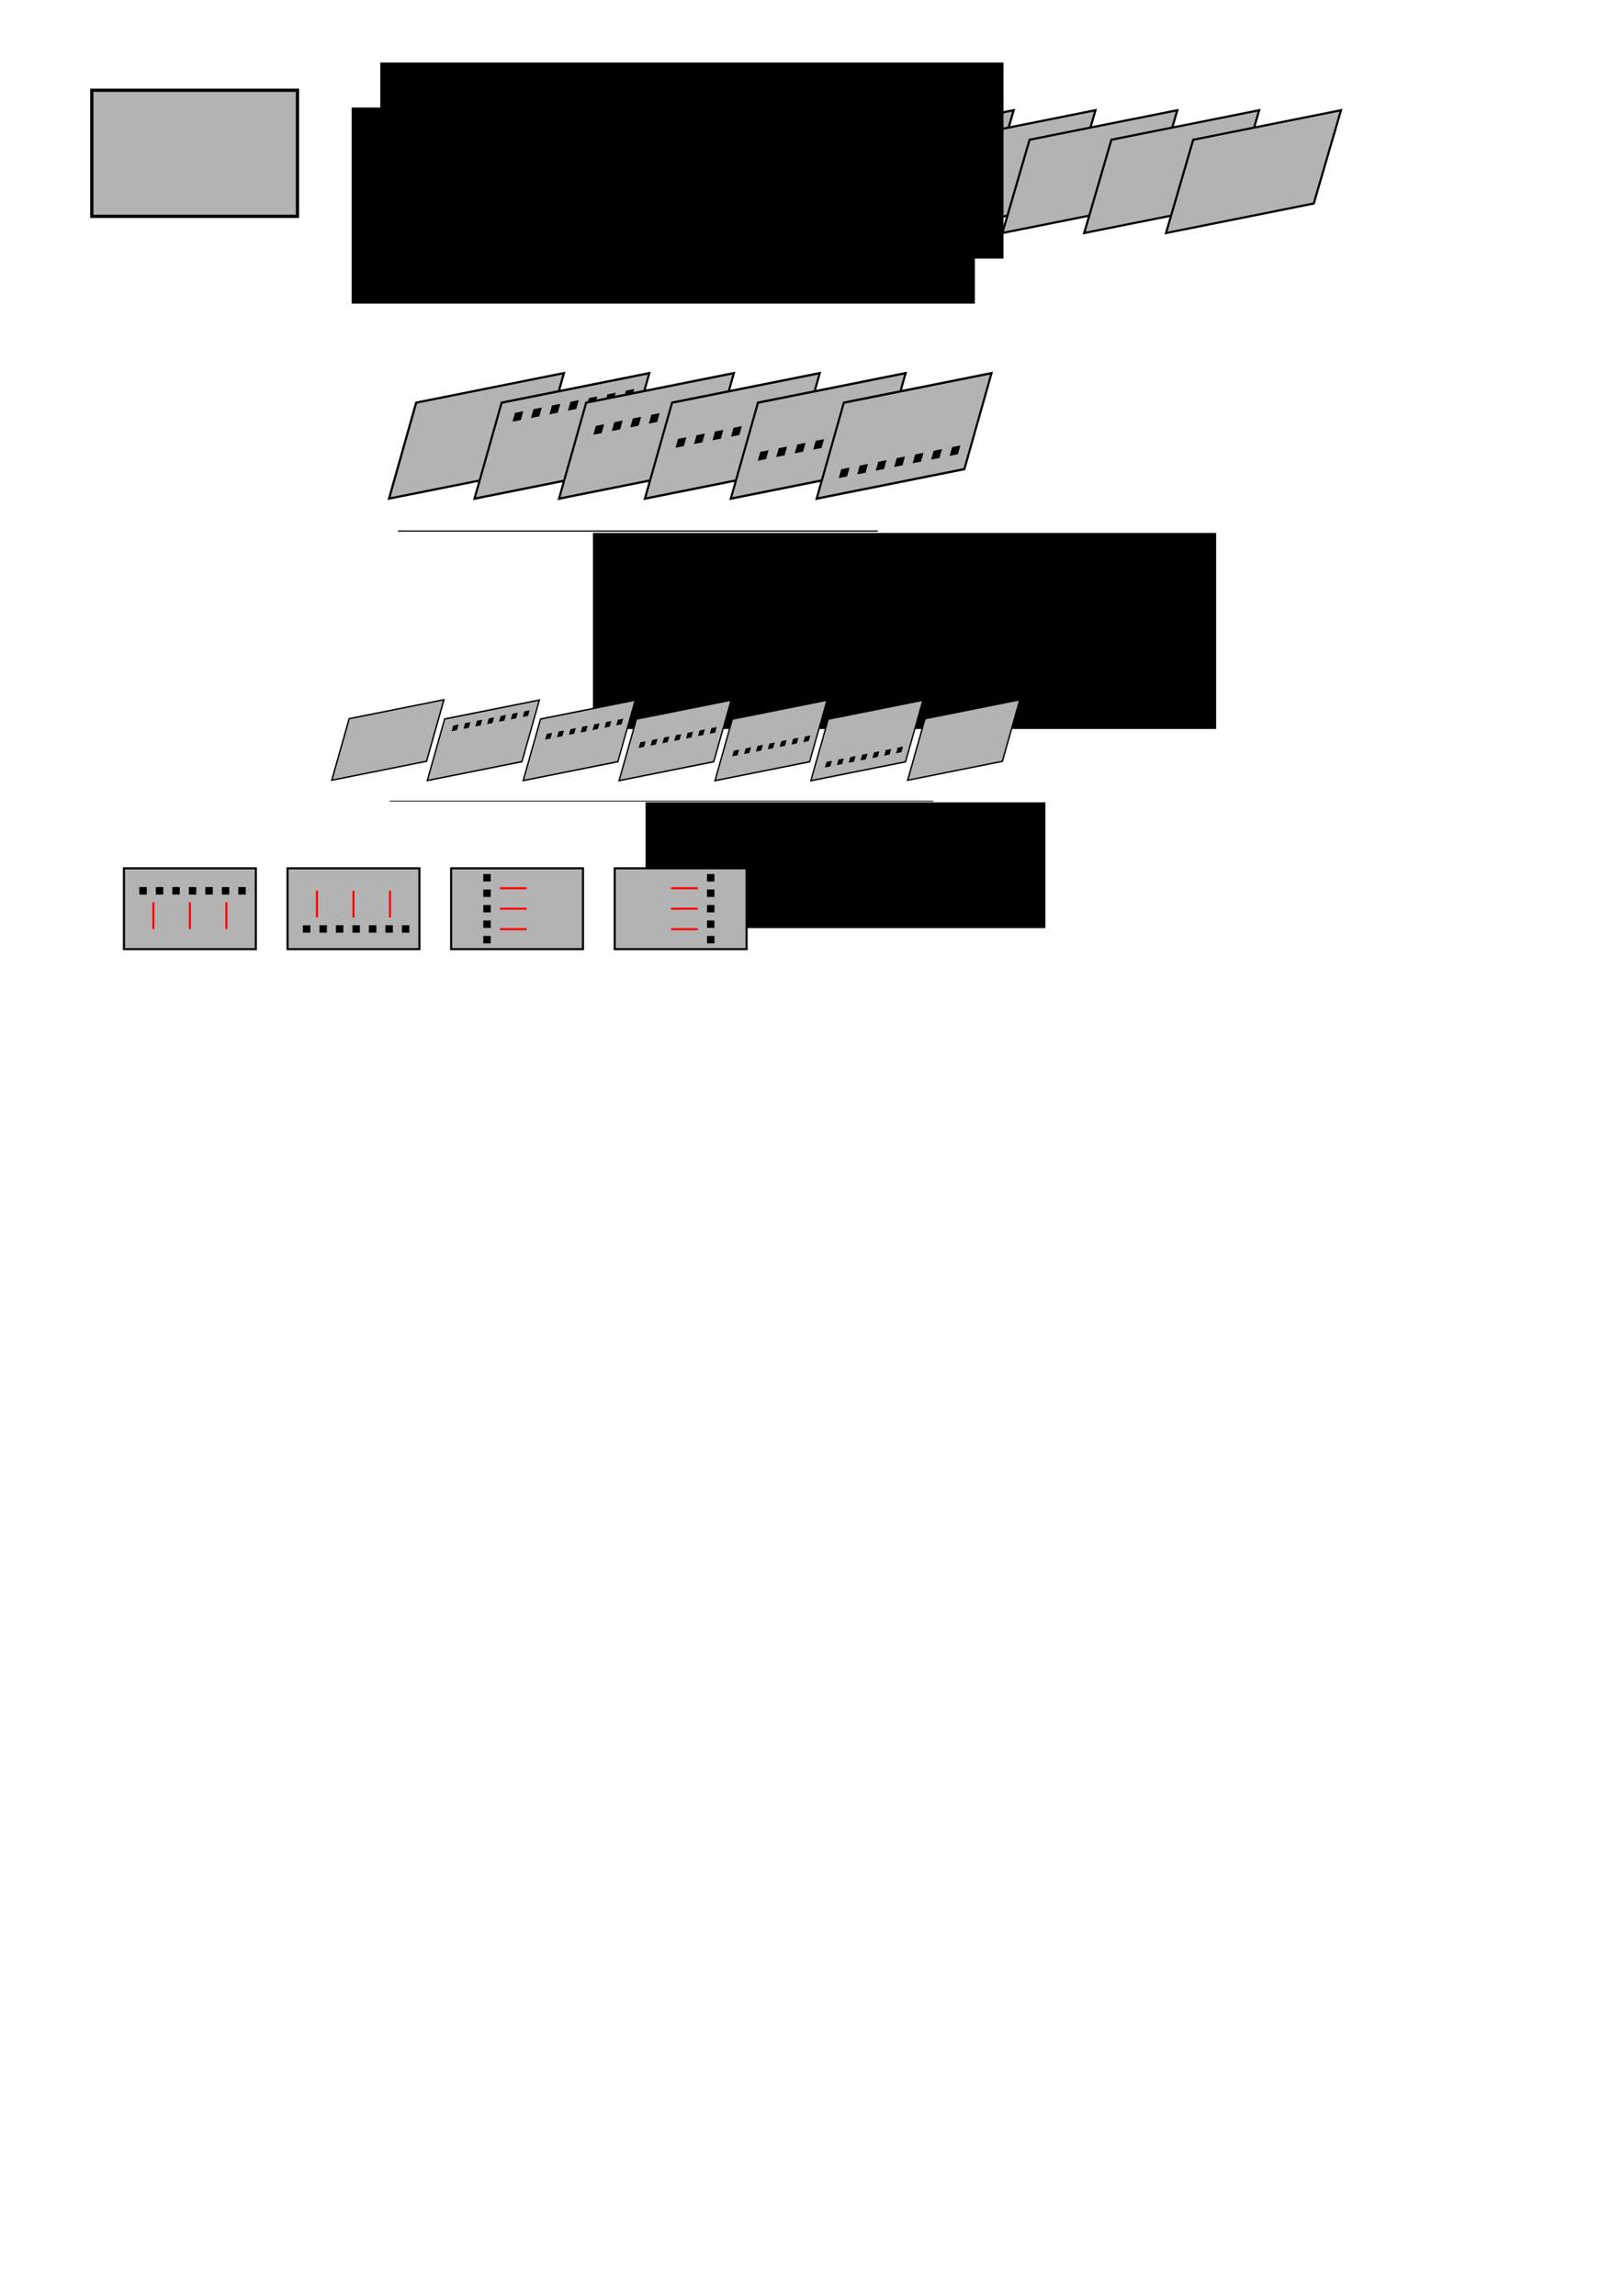 <?xml version="1.0" encoding="UTF-8" standalone="no"?>
<!-- Created with Inkscape (http://www.inkscape.org/) -->

<svg
   xmlns:dc="http://purl.org/dc/elements/1.1/"
   xmlns:cc="http://creativecommons.org/ns#"
   xmlns:rdf="http://www.w3.org/1999/02/22-rdf-syntax-ns#"
   xmlns:svg="http://www.w3.org/2000/svg"
   xmlns="http://www.w3.org/2000/svg"
   xmlns:sodipodi="http://sodipodi.sourceforge.net/DTD/sodipodi-0.dtd"
   xmlns:inkscape="http://www.inkscape.org/namespaces/inkscape"
   width="210mm"
   height="297mm"
   viewBox="0 0 210 297"
   version="1.1"
   id="svg8"
   inkscape:version="0.92.5 (2060ec1f9f, 2020-04-08)"
   sodipodi:docname="stimuli.svg">
  <defs
     id="defs2">
    <marker
       inkscape:stockid="Arrow1Send"
       orient="auto"
       refY="0.0"
       refX="0.0"
       id="marker8944"
       style="overflow:visible;"
       inkscape:isstock="true">
      <path
         id="path8942"
         d="M 0.0,0.0 L 5.0,-5.0 L -12.5,0.0 L 5.0,5.0 L 0.0,0.0 z "
         style="fill-rule:evenodd;stroke:#ff0000;stroke-width:1pt;stroke-opacity:1;fill:#ff0000;fill-opacity:1"
         transform="scale(0.2) rotate(180) translate(6,0)" />
    </marker>
    <marker
       inkscape:stockid="Arrow1Send"
       orient="auto"
       refY="0.0"
       refX="0.0"
       id="marker8760"
       style="overflow:visible;"
       inkscape:isstock="true">
      <path
         id="path8758"
         d="M 0.0,0.0 L 5.0,-5.0 L -12.5,0.0 L 5.0,5.0 L 0.0,0.0 z "
         style="fill-rule:evenodd;stroke:#ff0000;stroke-width:1pt;stroke-opacity:1;fill:#ff0000;fill-opacity:1"
         transform="scale(0.2) rotate(180) translate(6,0)" />
    </marker>
    <marker
       inkscape:isstock="true"
       style="overflow:visible;"
       id="marker8536"
       refX="0.0"
       refY="0.0"
       orient="auto"
       inkscape:stockid="Arrow1Send"
       inkscape:collect="always">
      <path
         transform="scale(0.2) rotate(180) translate(6,0)"
         style="fill-rule:evenodd;stroke:#ff0000;stroke-width:1pt;stroke-opacity:1;fill:#ff0000;fill-opacity:1"
         d="M 0.0,0.0 L 5.0,-5.0 L -12.5,0.0 L 5.0,5.0 L 0.0,0.0 z "
         id="path8534" />
    </marker>
    <marker
       inkscape:isstock="true"
       style="overflow:visible;"
       id="marker8386"
       refX="0.0"
       refY="0.0"
       orient="auto"
       inkscape:stockid="Arrow1Send">
      <path
         transform="scale(0.2) rotate(180) translate(6,0)"
         style="fill-rule:evenodd;stroke:#ff0000;stroke-width:1pt;stroke-opacity:1;fill:#ff0000;fill-opacity:1"
         d="M 0.0,0.0 L 5.0,-5.0 L -12.5,0.0 L 5.0,5.0 L 0.0,0.0 z "
         id="path8384" />
    </marker>
    <marker
       inkscape:isstock="true"
       style="overflow:visible;"
       id="marker8228"
       refX="0.0"
       refY="0.0"
       orient="auto"
       inkscape:stockid="Arrow1Send">
      <path
         transform="scale(0.2) rotate(180) translate(6,0)"
         style="fill-rule:evenodd;stroke:#ff0000;stroke-width:1pt;stroke-opacity:1;fill:#ff0000;fill-opacity:1"
         d="M 0.0,0.0 L 5.0,-5.0 L -12.5,0.0 L 5.0,5.0 L 0.0,0.0 z "
         id="path8226" />
    </marker>
    <marker
       inkscape:stockid="Arrow1Send"
       orient="auto"
       refY="0.0"
       refX="0.0"
       id="marker8080"
       style="overflow:visible;"
       inkscape:isstock="true"
       inkscape:collect="always">
      <path
         id="path8078"
         d="M 0.0,0.0 L 5.0,-5.0 L -12.5,0.0 L 5.0,5.0 L 0.0,0.0 z "
         style="fill-rule:evenodd;stroke:#ff0000;stroke-width:1pt;stroke-opacity:1;fill:#ff0000;fill-opacity:1"
         transform="scale(0.2) rotate(180) translate(6,0)" />
    </marker>
    <marker
       inkscape:stockid="Arrow1Send"
       orient="auto"
       refY="0.0"
       refX="0.0"
       id="marker7971"
       style="overflow:visible;"
       inkscape:isstock="true">
      <path
         id="path7969"
         d="M 0.0,0.0 L 5.0,-5.0 L -12.5,0.0 L 5.0,5.0 L 0.0,0.0 z "
         style="fill-rule:evenodd;stroke:#ff0000;stroke-width:1pt;stroke-opacity:1;fill:#ff0000;fill-opacity:1"
         transform="scale(0.2) rotate(180) translate(6,0)" />
    </marker>
    <marker
       inkscape:isstock="true"
       style="overflow:visible;"
       id="marker7855"
       refX="0.0"
       refY="0.0"
       orient="auto"
       inkscape:stockid="Arrow1Send"
       inkscape:collect="always">
      <path
         transform="scale(0.2) rotate(180) translate(6,0)"
         style="fill-rule:evenodd;stroke:#ff0000;stroke-width:1pt;stroke-opacity:1;fill:#ff0000;fill-opacity:1"
         d="M 0.0,0.0 L 5.0,-5.0 L -12.5,0.0 L 5.0,5.0 L 0.0,0.0 z "
         id="path7853" />
    </marker>
    <marker
       inkscape:isstock="true"
       style="overflow:visible;"
       id="marker7370"
       refX="0.0"
       refY="0.0"
       orient="auto"
       inkscape:stockid="Arrow1Send">
      <path
         transform="scale(0.2) rotate(180) translate(6,0)"
         style="fill-rule:evenodd;stroke:#ff0000;stroke-width:1pt;stroke-opacity:1;fill:#ff0000;fill-opacity:1"
         d="M 0.0,0.0 L 5.0,-5.0 L -12.5,0.0 L 5.0,5.0 L 0.0,0.0 z "
         id="path7368" />
    </marker>
    <marker
       inkscape:isstock="true"
       style="overflow:visible;"
       id="marker7108"
       refX="0.0"
       refY="0.0"
       orient="auto"
       inkscape:stockid="Arrow1Mend">
      <path
         transform="scale(0.4) rotate(180) translate(10,0)"
         style="fill-rule:evenodd;stroke:#333333;stroke-width:1pt;stroke-opacity:1;fill:#333333;fill-opacity:1"
         d="M 0.0,0.0 L 5.0,-5.0 L -12.5,0.0 L 5.0,5.0 L 0.0,0.0 z "
         id="path7106" />
    </marker>
    <marker
       inkscape:stockid="Arrow1Send"
       orient="auto"
       refY="0.0"
       refX="0.0"
       id="marker6600"
       style="overflow:visible;"
       inkscape:isstock="true"
       inkscape:collect="always">
      <path
         id="path6598"
         d="M 0.0,0.0 L 5.0,-5.0 L -12.5,0.0 L 5.0,5.0 L 0.0,0.0 z "
         style="fill-rule:evenodd;stroke:#ff0000;stroke-width:1pt;stroke-opacity:1;fill:#ff0000;fill-opacity:1"
         transform="scale(0.2) rotate(180) translate(6,0)" />
    </marker>
    <marker
       inkscape:stockid="Arrow1Mend"
       orient="auto"
       refY="0.0"
       refX="0.0"
       id="marker6289"
       style="overflow:visible;"
       inkscape:isstock="true"
       inkscape:collect="always">
      <path
         id="path6287"
         d="M 0.0,0.0 L 5.0,-5.0 L -12.5,0.0 L 5.0,5.0 L 0.0,0.0 z "
         style="fill-rule:evenodd;stroke:#333333;stroke-width:1pt;stroke-opacity:1;fill:#333333;fill-opacity:1"
         transform="scale(0.4) rotate(180) translate(10,0)" />
    </marker>
    <marker
       inkscape:stockid="Arrow1Send"
       orient="auto"
       refY="0.0"
       refX="0.0"
       id="marker5895"
       style="overflow:visible;"
       inkscape:isstock="true">
      <path
         id="path5893"
         d="M 0.0,0.0 L 5.0,-5.0 L -12.5,0.0 L 5.0,5.0 L 0.0,0.0 z "
         style="fill-rule:evenodd;stroke:#333333;stroke-width:1pt;stroke-opacity:1;fill:#333333;fill-opacity:1"
         transform="scale(0.2) rotate(180) translate(6,0)" />
    </marker>
    <marker
       inkscape:isstock="true"
       style="overflow:visible;"
       id="marker5325"
       refX="0.0"
       refY="0.0"
       orient="auto"
       inkscape:stockid="Arrow1Send"
       inkscape:collect="always">
      <path
         transform="scale(0.2) rotate(180) translate(6,0)"
         style="fill-rule:evenodd;stroke:#ff0000;stroke-width:1pt;stroke-opacity:1;fill:#ff0000;fill-opacity:1"
         d="M 0.0,0.0 L 5.0,-5.0 L -12.5,0.0 L 5.0,5.0 L 0.0,0.0 z "
         id="path5323" />
    </marker>
    <marker
       inkscape:isstock="true"
       style="overflow:visible;"
       id="marker1320"
       refX="0.0"
       refY="0.0"
       orient="auto"
       inkscape:stockid="Arrow1Send">
      <path
         transform="scale(0.2) rotate(180) translate(6,0)"
         style="fill-rule:evenodd;stroke:#ff0000;stroke-width:1pt;stroke-opacity:1;fill:#ff0000;fill-opacity:1"
         d="M 0.0,0.0 L 5.0,-5.0 L -12.5,0.0 L 5.0,5.0 L 0.0,0.0 z "
         id="path1318" />
    </marker>
    <marker
       inkscape:stockid="Arrow1Send"
       orient="auto"
       refY="0.0"
       refX="0.0"
       id="Arrow1Send"
       style="overflow:visible;"
       inkscape:isstock="true"
       inkscape:collect="always">
      <path
         id="path869"
         d="M 0.0,0.0 L 5.0,-5.0 L -12.5,0.0 L 5.0,5.0 L 0.0,0.0 z "
         style="fill-rule:evenodd;stroke:#ff0000;stroke-width:1pt;stroke-opacity:1;fill:#ff0000;fill-opacity:1"
         transform="scale(0.2) rotate(180) translate(6,0)" />
    </marker>
    <marker
       inkscape:stockid="Arrow1Mend"
       orient="auto"
       refY="0.0"
       refX="0.0"
       id="Arrow1Mend"
       style="overflow:visible;"
       inkscape:isstock="true">
      <path
         id="path863"
         d="M 0.0,0.0 L 5.0,-5.0 L -12.5,0.0 L 5.0,5.0 L 0.0,0.0 z "
         style="fill-rule:evenodd;stroke:#ff0000;stroke-width:1pt;stroke-opacity:1;fill:#ff0000;fill-opacity:1"
         transform="scale(0.4) rotate(180) translate(10,0)" />
    </marker>
  </defs>
  <sodipodi:namedview
     id="base"
     pagecolor="#ffffff"
     bordercolor="#666666"
     borderopacity="1.0"
     inkscape:pageopacity="0.0"
     inkscape:pageshadow="2"
     inkscape:zoom="3.959798"
     inkscape:cx="218.49927"
     inkscape:cy="687.55617"
     inkscape:document-units="mm"
     inkscape:current-layer="layer1"
     showgrid="false"
     inkscape:window-width="1920"
     inkscape:window-height="1009"
     inkscape:window-x="0"
     inkscape:window-y="0"
     inkscape:window-maximized="1" />
  <g
     inkscape:label="Layer 1"
     inkscape:groupmode="layer"
     id="layer1">
    <rect
       style="opacity:1;fill:#b3b3b3;fill-opacity:1;stroke:#000000;stroke-width:0.269;stroke-miterlimit:4;stroke-dasharray:none;stroke-dashoffset:0;stroke-opacity:1"
       id="rect834"
       width="17.062"
       height="10.46"
       x="16.039"
       y="112.327"
       inkscape:export-filename="/home/yann.zerlaut/work/physion/doc/stimuli/line-mv-dots_up-to-down.png"
       inkscape:export-xdpi="200"
       inkscape:export-ydpi="200" />
    <rect
       y="114.759"
       x="18.027"
       height="0.963"
       width="0.963"
       id="rect838"
       style="opacity:1;fill:#000000;fill-opacity:1;stroke:none;stroke-width:0.085;stroke-miterlimit:4;stroke-dasharray:none;stroke-dashoffset:0;stroke-opacity:1"
       inkscape:export-filename="/home/yann.zerlaut/work/physion/doc/stimuli/line-mv-dots_up-to-down.png"
       inkscape:export-xdpi="200"
       inkscape:export-ydpi="200" />
    <rect
       style="opacity:1;fill:#000000;fill-opacity:1;stroke:none;stroke-width:0.085;stroke-miterlimit:4;stroke-dasharray:none;stroke-dashoffset:0;stroke-opacity:1"
       id="rect840"
       width="0.963"
       height="0.963"
       x="20.162"
       y="114.759"
       inkscape:export-filename="/home/yann.zerlaut/work/physion/doc/stimuli/line-mv-dots_up-to-down.png"
       inkscape:export-xdpi="200"
       inkscape:export-ydpi="200" />
    <rect
       y="114.759"
       x="22.297"
       height="0.963"
       width="0.963"
       id="rect842"
       style="opacity:1;fill:#000000;fill-opacity:1;stroke:none;stroke-width:0.085;stroke-miterlimit:4;stroke-dasharray:none;stroke-dashoffset:0;stroke-opacity:1"
       inkscape:export-filename="/home/yann.zerlaut/work/physion/doc/stimuli/line-mv-dots_up-to-down.png"
       inkscape:export-xdpi="200"
       inkscape:export-ydpi="200" />
    <rect
       style="opacity:1;fill:#000000;fill-opacity:1;stroke:none;stroke-width:0.085;stroke-miterlimit:4;stroke-dasharray:none;stroke-dashoffset:0;stroke-opacity:1"
       id="rect844"
       width="0.963"
       height="0.963"
       x="24.432"
       y="114.759"
       inkscape:export-filename="/home/yann.zerlaut/work/physion/doc/stimuli/line-mv-dots_up-to-down.png"
       inkscape:export-xdpi="200"
       inkscape:export-ydpi="200" />
    <rect
       y="114.759"
       x="26.567"
       height="0.963"
       width="0.963"
       id="rect846"
       style="opacity:1;fill:#000000;fill-opacity:1;stroke:none;stroke-width:0.085;stroke-miterlimit:4;stroke-dasharray:none;stroke-dashoffset:0;stroke-opacity:1"
       inkscape:export-filename="/home/yann.zerlaut/work/physion/doc/stimuli/line-mv-dots_up-to-down.png"
       inkscape:export-xdpi="200"
       inkscape:export-ydpi="200" />
    <rect
       style="opacity:1;fill:#000000;fill-opacity:1;stroke:none;stroke-width:0.085;stroke-miterlimit:4;stroke-dasharray:none;stroke-dashoffset:0;stroke-opacity:1"
       id="rect848"
       width="0.963"
       height="0.963"
       x="28.702"
       y="114.759"
       inkscape:export-filename="/home/yann.zerlaut/work/physion/doc/stimuli/line-mv-dots_up-to-down.png"
       inkscape:export-xdpi="200"
       inkscape:export-ydpi="200" />
    <rect
       y="114.759"
       x="30.837"
       height="0.963"
       width="0.963"
       id="rect850"
       style="opacity:1;fill:#000000;fill-opacity:1;stroke:none;stroke-width:0.085;stroke-miterlimit:4;stroke-dasharray:none;stroke-dashoffset:0;stroke-opacity:1"
       inkscape:export-filename="/home/yann.zerlaut/work/physion/doc/stimuli/line-mv-dots_up-to-down.png"
       inkscape:export-xdpi="200"
       inkscape:export-ydpi="200" />
    <path
       style="fill:#ff0000;stroke:#ff0000;stroke-width:0.268;stroke-linecap:butt;stroke-linejoin:miter;stroke-miterlimit:4;stroke-dasharray:none;stroke-opacity:1;marker-end:url(#Arrow1Send)"
       d="m 24.569,116.728 -2.01e-4,3.451"
       id="path852"
       inkscape:connector-curvature="0"
       sodipodi:nodetypes="cc"
       inkscape:export-filename="/home/yann.zerlaut/work/physion/doc/stimuli/line-mv-dots_up-to-down.png"
       inkscape:export-xdpi="200"
       inkscape:export-ydpi="200" />
    <path
       sodipodi:nodetypes="cc"
       inkscape:connector-curvature="0"
       id="path5321"
       d="m 19.845,116.728 -2e-4,3.451"
       style="fill:#ff0000;stroke:#ff0000;stroke-width:0.268;stroke-linecap:butt;stroke-linejoin:miter;stroke-miterlimit:4;stroke-dasharray:none;stroke-opacity:1;marker-end:url(#marker5325)"
       inkscape:export-filename="/home/yann.zerlaut/work/physion/doc/stimuli/line-mv-dots_up-to-down.png"
       inkscape:export-xdpi="200"
       inkscape:export-ydpi="200" />
    <flowRoot
       xml:space="preserve"
       id="flowRoot5729"
       style="font-style:normal;font-weight:normal;font-size:13.333px;line-height:1.25;font-family:sans-serif;letter-spacing:0px;word-spacing:0px;fill:#000000;fill-opacity:1;stroke:none"
       transform="matrix(0.265,0,0,0.265,-21.696,5.292)"><flowRegion
         id="flowRegion5731"><rect
           id="rect5733"
           width="304.286"
           height="95.714"
           x="253.571"
           y="32.52" /></flowRegion><flowPara
         id="flowPara5769">1) Object Transform (Ctrl+Shift+M)</flowPara><flowPara
         id="flowPara5771">   - Skew:</flowPara><flowPara
         id="flowPara5779">           horizontal: 30%</flowPara><flowPara
         id="flowPara5775">           vertical: 20%</flowPara><flowPara
         id="flowPara5773">2) Duplicate</flowPara><flowPara
         id="flowPara5781" /></flowRoot>    <rect
       y="44.755"
       x="126.985"
       height="12.569"
       width="19.489"
       id="rect5737"
       style="opacity:1;fill:#b3b3b3;fill-opacity:1;stroke:#000000;stroke-width:0.315;stroke-miterlimit:4;stroke-dasharray:none;stroke-dashoffset:0;stroke-opacity:1"
       transform="matrix(0.981,-0.196,-0.28,0.96,0,0)" />
    <rect
       transform="matrix(0.981,-0.196,-0.28,0.96,0,0)"
       style="opacity:1;fill:#b3b3b3;fill-opacity:1;stroke:#000000;stroke-width:0.315;stroke-miterlimit:4;stroke-dasharray:none;stroke-dashoffset:0;stroke-opacity:1"
       id="rect5785"
       width="19.489"
       height="12.569"
       x="138.446"
       y="47.096" />
    <rect
       y="49.437"
       x="149.906"
       height="12.569"
       width="19.489"
       id="rect5787"
       style="opacity:1;fill:#b3b3b3;fill-opacity:1;stroke:#000000;stroke-width:0.315;stroke-miterlimit:4;stroke-dasharray:none;stroke-dashoffset:0;stroke-opacity:1"
       transform="matrix(0.981,-0.196,-0.28,0.96,0,0)" />
    <rect
       transform="matrix(0.981,-0.196,-0.28,0.96,0,0)"
       style="opacity:1;fill:#b3b3b3;fill-opacity:1;stroke:#000000;stroke-width:0.315;stroke-miterlimit:4;stroke-dasharray:none;stroke-dashoffset:0;stroke-opacity:1"
       id="rect5789"
       width="19.489"
       height="12.569"
       x="161.367"
       y="51.778" />
    <rect
       y="54.119"
       x="172.827"
       height="12.569"
       width="19.489"
       id="rect5791"
       style="opacity:1;fill:#b3b3b3;fill-opacity:1;stroke:#000000;stroke-width:0.315;stroke-miterlimit:4;stroke-dasharray:none;stroke-dashoffset:0;stroke-opacity:1"
       transform="matrix(0.981,-0.196,-0.28,0.96,0,0)" />
    <rect
       transform="matrix(0.981,-0.196,-0.272,0.962,0,0)"
       y="69.238"
       x="74.089"
       height="12.907"
       width="19.489"
       id="rect5793"
       style="opacity:1;fill:#b3b3b3;fill-opacity:1;stroke:#000000;stroke-width:0.319;stroke-miterlimit:4;stroke-dasharray:none;stroke-dashoffset:0;stroke-opacity:1" />
    <g
       id="g5811"
       transform="matrix(1,-0.2,-0.3,1.06,48.667,4.808)">
      <rect
         style="opacity:1;fill:#b3b3b3;fill-opacity:1;stroke:#000000;stroke-width:0.301;stroke-miterlimit:4;stroke-dasharray:none;stroke-dashoffset:0;stroke-opacity:1"
         id="rect5795"
         width="19.11"
         height="11.716"
         x="31.4"
         y="50.532" />
      <rect
         y="52.198"
         x="33.628"
         height="1.078"
         width="1.078"
         id="rect5797"
         style="opacity:1;fill:#000000;fill-opacity:1;stroke:none;stroke-width:0.095;stroke-miterlimit:4;stroke-dasharray:none;stroke-dashoffset:0;stroke-opacity:1" />
      <rect
         style="opacity:1;fill:#000000;fill-opacity:1;stroke:none;stroke-width:0.095;stroke-miterlimit:4;stroke-dasharray:none;stroke-dashoffset:0;stroke-opacity:1"
         id="rect5799"
         width="1.078"
         height="1.078"
         x="36.019"
         y="52.198" />
      <rect
         y="52.198"
         x="38.411"
         height="1.078"
         width="1.078"
         id="rect5801"
         style="opacity:1;fill:#000000;fill-opacity:1;stroke:none;stroke-width:0.095;stroke-miterlimit:4;stroke-dasharray:none;stroke-dashoffset:0;stroke-opacity:1" />
      <rect
         style="opacity:1;fill:#000000;fill-opacity:1;stroke:none;stroke-width:0.095;stroke-miterlimit:4;stroke-dasharray:none;stroke-dashoffset:0;stroke-opacity:1"
         id="rect5803"
         width="1.078"
         height="1.078"
         x="40.802"
         y="52.198" />
      <rect
         y="52.198"
         x="43.193"
         height="1.078"
         width="1.078"
         id="rect5805"
         style="opacity:1;fill:#000000;fill-opacity:1;stroke:none;stroke-width:0.095;stroke-miterlimit:4;stroke-dasharray:none;stroke-dashoffset:0;stroke-opacity:1" />
      <rect
         style="opacity:1;fill:#000000;fill-opacity:1;stroke:none;stroke-width:0.095;stroke-miterlimit:4;stroke-dasharray:none;stroke-dashoffset:0;stroke-opacity:1"
         id="rect5807"
         width="1.078"
         height="1.078"
         x="45.584"
         y="52.198" />
      <rect
         y="52.198"
         x="47.976"
         height="1.078"
         width="1.078"
         id="rect5809"
         style="opacity:1;fill:#000000;fill-opacity:1;stroke:none;stroke-width:0.095;stroke-miterlimit:4;stroke-dasharray:none;stroke-dashoffset:0;stroke-opacity:1" />
    </g>
    <g
       id="g5829"
       transform="matrix(1,-0.2,-0.3,1.06,38.084,9.112)">
      <rect
         y="50.532"
         x="52.922"
         height="11.716"
         width="19.11"
         id="rect5813"
         style="opacity:1;fill:#b3b3b3;fill-opacity:1;stroke:#000000;stroke-width:0.301;stroke-miterlimit:4;stroke-dasharray:none;stroke-dashoffset:0;stroke-opacity:1" />
      <rect
         style="opacity:1;fill:#000000;fill-opacity:1;stroke:none;stroke-width:0.095;stroke-miterlimit:4;stroke-dasharray:none;stroke-dashoffset:0;stroke-opacity:1"
         id="rect5815"
         width="1.078"
         height="1.078"
         x="55.15"
         y="53.785" />
      <rect
         y="53.785"
         x="57.541"
         height="1.078"
         width="1.078"
         id="rect5817"
         style="opacity:1;fill:#000000;fill-opacity:1;stroke:none;stroke-width:0.095;stroke-miterlimit:4;stroke-dasharray:none;stroke-dashoffset:0;stroke-opacity:1" />
      <rect
         style="opacity:1;fill:#000000;fill-opacity:1;stroke:none;stroke-width:0.095;stroke-miterlimit:4;stroke-dasharray:none;stroke-dashoffset:0;stroke-opacity:1"
         id="rect5819"
         width="1.078"
         height="1.078"
         x="59.932"
         y="53.785" />
      <rect
         y="53.785"
         x="62.323"
         height="1.078"
         width="1.078"
         id="rect5821"
         style="opacity:1;fill:#000000;fill-opacity:1;stroke:none;stroke-width:0.095;stroke-miterlimit:4;stroke-dasharray:none;stroke-dashoffset:0;stroke-opacity:1" />
      <rect
         style="opacity:1;fill:#000000;fill-opacity:1;stroke:none;stroke-width:0.095;stroke-miterlimit:4;stroke-dasharray:none;stroke-dashoffset:0;stroke-opacity:1"
         id="rect5823"
         width="1.078"
         height="1.078"
         x="64.715"
         y="53.785" />
      <rect
         y="53.785"
         x="67.106"
         height="1.078"
         width="1.078"
         id="rect5825"
         style="opacity:1;fill:#000000;fill-opacity:1;stroke:none;stroke-width:0.095;stroke-miterlimit:4;stroke-dasharray:none;stroke-dashoffset:0;stroke-opacity:1" />
      <rect
         style="opacity:1;fill:#000000;fill-opacity:1;stroke:none;stroke-width:0.095;stroke-miterlimit:4;stroke-dasharray:none;stroke-dashoffset:0;stroke-opacity:1"
         id="rect5827"
         width="1.078"
         height="1.078"
         x="69.497"
         y="53.785" />
    </g>
    <g
       id="g5847"
       transform="matrix(1,-0.2,-0.3,1.06,27.5,13.451)">
      <rect
         style="opacity:1;fill:#b3b3b3;fill-opacity:1;stroke:#000000;stroke-width:0.301;stroke-miterlimit:4;stroke-dasharray:none;stroke-dashoffset:0;stroke-opacity:1"
         id="rect5831"
         width="19.11"
         height="11.716"
         x="74.618"
         y="50.532" />
      <rect
         y="55.373"
         x="76.845"
         height="1.078"
         width="1.078"
         id="rect5833"
         style="opacity:1;fill:#000000;fill-opacity:1;stroke:none;stroke-width:0.095;stroke-miterlimit:4;stroke-dasharray:none;stroke-dashoffset:0;stroke-opacity:1" />
      <rect
         style="opacity:1;fill:#000000;fill-opacity:1;stroke:none;stroke-width:0.095;stroke-miterlimit:4;stroke-dasharray:none;stroke-dashoffset:0;stroke-opacity:1"
         id="rect5835"
         width="1.078"
         height="1.078"
         x="79.237"
         y="55.373" />
      <rect
         y="55.373"
         x="81.628"
         height="1.078"
         width="1.078"
         id="rect5837"
         style="opacity:1;fill:#000000;fill-opacity:1;stroke:none;stroke-width:0.095;stroke-miterlimit:4;stroke-dasharray:none;stroke-dashoffset:0;stroke-opacity:1" />
      <rect
         style="opacity:1;fill:#000000;fill-opacity:1;stroke:none;stroke-width:0.095;stroke-miterlimit:4;stroke-dasharray:none;stroke-dashoffset:0;stroke-opacity:1"
         id="rect5839"
         width="1.078"
         height="1.078"
         x="84.019"
         y="55.373" />
      <rect
         y="55.373"
         x="86.411"
         height="1.078"
         width="1.078"
         id="rect5841"
         style="opacity:1;fill:#000000;fill-opacity:1;stroke:none;stroke-width:0.095;stroke-miterlimit:4;stroke-dasharray:none;stroke-dashoffset:0;stroke-opacity:1" />
      <rect
         style="opacity:1;fill:#000000;fill-opacity:1;stroke:none;stroke-width:0.095;stroke-miterlimit:4;stroke-dasharray:none;stroke-dashoffset:0;stroke-opacity:1"
         id="rect5843"
         width="1.078"
         height="1.078"
         x="88.802"
         y="55.373" />
      <rect
         y="55.373"
         x="91.193"
         height="1.078"
         width="1.078"
         id="rect5845"
         style="opacity:1;fill:#000000;fill-opacity:1;stroke:none;stroke-width:0.095;stroke-miterlimit:4;stroke-dasharray:none;stroke-dashoffset:0;stroke-opacity:1" />
    </g>
    <g
       id="g5865"
       transform="matrix(1,-0.2,-0.3,1.06,16.917,17.79)">
      <rect
         y="50.532"
         x="96.314"
         height="11.716"
         width="19.11"
         id="rect5849"
         style="opacity:1;fill:#b3b3b3;fill-opacity:1;stroke:#000000;stroke-width:0.301;stroke-miterlimit:4;stroke-dasharray:none;stroke-dashoffset:0;stroke-opacity:1" />
      <rect
         style="opacity:1;fill:#000000;fill-opacity:1;stroke:none;stroke-width:0.095;stroke-miterlimit:4;stroke-dasharray:none;stroke-dashoffset:0;stroke-opacity:1"
         id="rect5851"
         width="1.078"
         height="1.078"
         x="98.541"
         y="56.96" />
      <rect
         y="56.96"
         x="100.933"
         height="1.078"
         width="1.078"
         id="rect5853"
         style="opacity:1;fill:#000000;fill-opacity:1;stroke:none;stroke-width:0.095;stroke-miterlimit:4;stroke-dasharray:none;stroke-dashoffset:0;stroke-opacity:1" />
      <rect
         style="opacity:1;fill:#000000;fill-opacity:1;stroke:none;stroke-width:0.095;stroke-miterlimit:4;stroke-dasharray:none;stroke-dashoffset:0;stroke-opacity:1"
         id="rect5855"
         width="1.078"
         height="1.078"
         x="103.324"
         y="56.96" />
      <rect
         y="56.96"
         x="105.715"
         height="1.078"
         width="1.078"
         id="rect5857"
         style="opacity:1;fill:#000000;fill-opacity:1;stroke:none;stroke-width:0.095;stroke-miterlimit:4;stroke-dasharray:none;stroke-dashoffset:0;stroke-opacity:1" />
      <rect
         style="opacity:1;fill:#000000;fill-opacity:1;stroke:none;stroke-width:0.095;stroke-miterlimit:4;stroke-dasharray:none;stroke-dashoffset:0;stroke-opacity:1"
         id="rect5859"
         width="1.078"
         height="1.078"
         x="108.106"
         y="56.96" />
      <rect
         y="56.96"
         x="110.498"
         height="1.078"
         width="1.078"
         id="rect5861"
         style="opacity:1;fill:#000000;fill-opacity:1;stroke:none;stroke-width:0.095;stroke-miterlimit:4;stroke-dasharray:none;stroke-dashoffset:0;stroke-opacity:1" />
      <rect
         style="opacity:1;fill:#000000;fill-opacity:1;stroke:none;stroke-width:0.095;stroke-miterlimit:4;stroke-dasharray:none;stroke-dashoffset:0;stroke-opacity:1"
         id="rect5863"
         width="1.078"
         height="1.078"
         x="112.889"
         y="56.96" />
    </g>
    <g
       id="g5883"
       transform="matrix(1,-0.2,-0.3,1.06,6.334,22.13)">
      <rect
         style="opacity:1;fill:#b3b3b3;fill-opacity:1;stroke:#000000;stroke-width:0.301;stroke-miterlimit:4;stroke-dasharray:none;stroke-dashoffset:0;stroke-opacity:1"
         id="rect5867"
         width="19.11"
         height="11.716"
         x="118.009"
         y="50.532" />
      <rect
         y="59.077"
         x="120.237"
         height="1.078"
         width="1.078"
         id="rect5869"
         style="opacity:1;fill:#000000;fill-opacity:1;stroke:none;stroke-width:0.095;stroke-miterlimit:4;stroke-dasharray:none;stroke-dashoffset:0;stroke-opacity:1" />
      <rect
         style="opacity:1;fill:#000000;fill-opacity:1;stroke:none;stroke-width:0.095;stroke-miterlimit:4;stroke-dasharray:none;stroke-dashoffset:0;stroke-opacity:1"
         id="rect5871"
         width="1.078"
         height="1.078"
         x="122.628"
         y="59.077" />
      <rect
         y="59.077"
         x="125.02"
         height="1.078"
         width="1.078"
         id="rect5873"
         style="opacity:1;fill:#000000;fill-opacity:1;stroke:none;stroke-width:0.095;stroke-miterlimit:4;stroke-dasharray:none;stroke-dashoffset:0;stroke-opacity:1" />
      <rect
         style="opacity:1;fill:#000000;fill-opacity:1;stroke:none;stroke-width:0.095;stroke-miterlimit:4;stroke-dasharray:none;stroke-dashoffset:0;stroke-opacity:1"
         id="rect5875"
         width="1.078"
         height="1.078"
         x="127.411"
         y="59.077" />
      <rect
         y="59.077"
         x="129.802"
         height="1.078"
         width="1.078"
         id="rect5877"
         style="opacity:1;fill:#000000;fill-opacity:1;stroke:none;stroke-width:0.095;stroke-miterlimit:4;stroke-dasharray:none;stroke-dashoffset:0;stroke-opacity:1" />
      <rect
         style="opacity:1;fill:#000000;fill-opacity:1;stroke:none;stroke-width:0.095;stroke-miterlimit:4;stroke-dasharray:none;stroke-dashoffset:0;stroke-opacity:1"
         id="rect5879"
         width="1.078"
         height="1.078"
         x="132.193"
         y="59.077" />
      <rect
         y="59.077"
         x="134.585"
         height="1.078"
         width="1.078"
         id="rect5881"
         style="opacity:1;fill:#000000;fill-opacity:1;stroke:none;stroke-width:0.095;stroke-miterlimit:4;stroke-dasharray:none;stroke-dashoffset:0;stroke-opacity:1" />
    </g>
    <path
       style="fill:#333333;stroke:#333333;stroke-width:0.201;stroke-linecap:butt;stroke-linejoin:miter;stroke-miterlimit:4;stroke-dasharray:none;stroke-opacity:1;marker-end:url(#marker6289)"
       d="m 51.496,68.701 62.073,2.25e-4"
       id="path5891"
       inkscape:connector-curvature="0"
       sodipodi:nodetypes="cc" />
    <flowRoot
       transform="matrix(0.265,0,0,0.265,9.525,60.325)"
       style="font-style:normal;font-weight:normal;font-size:12px;line-height:1.25;font-family:sans-serif;letter-spacing:0px;word-spacing:0px;fill:#000000;fill-opacity:1;stroke:none"
       id="flowRoot6405"
       xml:space="preserve"><flowRegion
         id="flowRegion6389"><rect
           y="32.52"
           x="253.571"
           height="95.714"
           width="304.286"
           id="rect6387" /></flowRegion><flowPara
         id="flowPara6403">time</flowPara></flowRoot>    <rect
       style="opacity:1;fill:#b3b3b3;fill-opacity:1;stroke:#000000;stroke-width:0.205;stroke-miterlimit:4;stroke-dasharray:none;stroke-dashoffset:0;stroke-opacity:1"
       id="rect6464"
       width="12.496"
       height="8.276"
       x="77.213"
       y="112.375"
       transform="matrix(0.981,-0.196,-0.272,0.962,0,0)" />
    <g
       transform="matrix(0.641,-0.128,-0.192,0.68,47.11,62.668)"
       id="g6482">
      <rect
         y="50.532"
         x="31.4"
         height="11.716"
         width="19.11"
         id="rect6466"
         style="opacity:1;fill:#b3b3b3;fill-opacity:1;stroke:#000000;stroke-width:0.301;stroke-miterlimit:4;stroke-dasharray:none;stroke-dashoffset:0;stroke-opacity:1" />
      <rect
         style="opacity:1;fill:#000000;fill-opacity:1;stroke:none;stroke-width:0.095;stroke-miterlimit:4;stroke-dasharray:none;stroke-dashoffset:0;stroke-opacity:1"
         id="rect6468"
         width="1.078"
         height="1.078"
         x="33.628"
         y="52.198" />
      <rect
         y="52.198"
         x="36.019"
         height="1.078"
         width="1.078"
         id="rect6470"
         style="opacity:1;fill:#000000;fill-opacity:1;stroke:none;stroke-width:0.095;stroke-miterlimit:4;stroke-dasharray:none;stroke-dashoffset:0;stroke-opacity:1" />
      <rect
         style="opacity:1;fill:#000000;fill-opacity:1;stroke:none;stroke-width:0.095;stroke-miterlimit:4;stroke-dasharray:none;stroke-dashoffset:0;stroke-opacity:1"
         id="rect6472"
         width="1.078"
         height="1.078"
         x="38.411"
         y="52.198" />
      <rect
         y="52.198"
         x="40.802"
         height="1.078"
         width="1.078"
         id="rect6474"
         style="opacity:1;fill:#000000;fill-opacity:1;stroke:none;stroke-width:0.095;stroke-miterlimit:4;stroke-dasharray:none;stroke-dashoffset:0;stroke-opacity:1" />
      <rect
         style="opacity:1;fill:#000000;fill-opacity:1;stroke:none;stroke-width:0.095;stroke-miterlimit:4;stroke-dasharray:none;stroke-dashoffset:0;stroke-opacity:1"
         id="rect6476"
         width="1.078"
         height="1.078"
         x="43.193"
         y="52.198" />
      <rect
         y="52.198"
         x="45.584"
         height="1.078"
         width="1.078"
         id="rect6478"
         style="opacity:1;fill:#000000;fill-opacity:1;stroke:none;stroke-width:0.095;stroke-miterlimit:4;stroke-dasharray:none;stroke-dashoffset:0;stroke-opacity:1" />
      <rect
         style="opacity:1;fill:#000000;fill-opacity:1;stroke:none;stroke-width:0.095;stroke-miterlimit:4;stroke-dasharray:none;stroke-dashoffset:0;stroke-opacity:1"
         id="rect6480"
         width="1.078"
         height="1.078"
         x="47.976"
         y="52.198" />
    </g>
    <g
       transform="matrix(0.641,-0.128,-0.192,0.68,45.722,65.428)"
       id="g6500">
      <rect
         style="opacity:1;fill:#b3b3b3;fill-opacity:1;stroke:#000000;stroke-width:0.301;stroke-miterlimit:4;stroke-dasharray:none;stroke-dashoffset:0;stroke-opacity:1"
         id="rect6484"
         width="19.11"
         height="11.716"
         x="52.922"
         y="50.532" />
      <rect
         y="53.785"
         x="55.15"
         height="1.078"
         width="1.078"
         id="rect6486"
         style="opacity:1;fill:#000000;fill-opacity:1;stroke:none;stroke-width:0.095;stroke-miterlimit:4;stroke-dasharray:none;stroke-dashoffset:0;stroke-opacity:1" />
      <rect
         style="opacity:1;fill:#000000;fill-opacity:1;stroke:none;stroke-width:0.095;stroke-miterlimit:4;stroke-dasharray:none;stroke-dashoffset:0;stroke-opacity:1"
         id="rect6488"
         width="1.078"
         height="1.078"
         x="57.541"
         y="53.785" />
      <rect
         y="53.785"
         x="59.932"
         height="1.078"
         width="1.078"
         id="rect6490"
         style="opacity:1;fill:#000000;fill-opacity:1;stroke:none;stroke-width:0.095;stroke-miterlimit:4;stroke-dasharray:none;stroke-dashoffset:0;stroke-opacity:1" />
      <rect
         style="opacity:1;fill:#000000;fill-opacity:1;stroke:none;stroke-width:0.095;stroke-miterlimit:4;stroke-dasharray:none;stroke-dashoffset:0;stroke-opacity:1"
         id="rect6492"
         width="1.078"
         height="1.078"
         x="62.323"
         y="53.785" />
      <rect
         y="53.785"
         x="64.715"
         height="1.078"
         width="1.078"
         id="rect6494"
         style="opacity:1;fill:#000000;fill-opacity:1;stroke:none;stroke-width:0.095;stroke-miterlimit:4;stroke-dasharray:none;stroke-dashoffset:0;stroke-opacity:1" />
      <rect
         style="opacity:1;fill:#000000;fill-opacity:1;stroke:none;stroke-width:0.095;stroke-miterlimit:4;stroke-dasharray:none;stroke-dashoffset:0;stroke-opacity:1"
         id="rect6496"
         width="1.078"
         height="1.078"
         x="67.106"
         y="53.785" />
      <rect
         y="53.785"
         x="69.497"
         height="1.078"
         width="1.078"
         id="rect6498"
         style="opacity:1;fill:#000000;fill-opacity:1;stroke:none;stroke-width:0.095;stroke-miterlimit:4;stroke-dasharray:none;stroke-dashoffset:0;stroke-opacity:1" />
    </g>
    <g
       transform="matrix(0.641,-0.128,-0.192,0.68,44.223,68.21)"
       id="g6518">
      <rect
         y="50.532"
         x="74.618"
         height="11.716"
         width="19.11"
         id="rect6502"
         style="opacity:1;fill:#b3b3b3;fill-opacity:1;stroke:#000000;stroke-width:0.301;stroke-miterlimit:4;stroke-dasharray:none;stroke-dashoffset:0;stroke-opacity:1" />
      <rect
         style="opacity:1;fill:#000000;fill-opacity:1;stroke:none;stroke-width:0.095;stroke-miterlimit:4;stroke-dasharray:none;stroke-dashoffset:0;stroke-opacity:1"
         id="rect6504"
         width="1.078"
         height="1.078"
         x="76.845"
         y="55.373" />
      <rect
         y="55.373"
         x="79.237"
         height="1.078"
         width="1.078"
         id="rect6506"
         style="opacity:1;fill:#000000;fill-opacity:1;stroke:none;stroke-width:0.095;stroke-miterlimit:4;stroke-dasharray:none;stroke-dashoffset:0;stroke-opacity:1" />
      <rect
         style="opacity:1;fill:#000000;fill-opacity:1;stroke:none;stroke-width:0.095;stroke-miterlimit:4;stroke-dasharray:none;stroke-dashoffset:0;stroke-opacity:1"
         id="rect6508"
         width="1.078"
         height="1.078"
         x="81.628"
         y="55.373" />
      <rect
         y="55.373"
         x="84.019"
         height="1.078"
         width="1.078"
         id="rect6510"
         style="opacity:1;fill:#000000;fill-opacity:1;stroke:none;stroke-width:0.095;stroke-miterlimit:4;stroke-dasharray:none;stroke-dashoffset:0;stroke-opacity:1" />
      <rect
         style="opacity:1;fill:#000000;fill-opacity:1;stroke:none;stroke-width:0.095;stroke-miterlimit:4;stroke-dasharray:none;stroke-dashoffset:0;stroke-opacity:1"
         id="rect6512"
         width="1.078"
         height="1.078"
         x="86.411"
         y="55.373" />
      <rect
         y="55.373"
         x="88.802"
         height="1.078"
         width="1.078"
         id="rect6514"
         style="opacity:1;fill:#000000;fill-opacity:1;stroke:none;stroke-width:0.095;stroke-miterlimit:4;stroke-dasharray:none;stroke-dashoffset:0;stroke-opacity:1" />
      <rect
         style="opacity:1;fill:#000000;fill-opacity:1;stroke:none;stroke-width:0.095;stroke-miterlimit:4;stroke-dasharray:none;stroke-dashoffset:0;stroke-opacity:1"
         id="rect6516"
         width="1.078"
         height="1.078"
         x="91.193"
         y="55.373" />
    </g>
    <g
       transform="matrix(0.641,-0.128,-0.192,0.68,42.724,70.992)"
       id="g6536">
      <rect
         style="opacity:1;fill:#b3b3b3;fill-opacity:1;stroke:#000000;stroke-width:0.301;stroke-miterlimit:4;stroke-dasharray:none;stroke-dashoffset:0;stroke-opacity:1"
         id="rect6520"
         width="19.11"
         height="11.716"
         x="96.314"
         y="50.532" />
      <rect
         y="56.96"
         x="98.541"
         height="1.078"
         width="1.078"
         id="rect6522"
         style="opacity:1;fill:#000000;fill-opacity:1;stroke:none;stroke-width:0.095;stroke-miterlimit:4;stroke-dasharray:none;stroke-dashoffset:0;stroke-opacity:1" />
      <rect
         style="opacity:1;fill:#000000;fill-opacity:1;stroke:none;stroke-width:0.095;stroke-miterlimit:4;stroke-dasharray:none;stroke-dashoffset:0;stroke-opacity:1"
         id="rect6524"
         width="1.078"
         height="1.078"
         x="100.933"
         y="56.96" />
      <rect
         y="56.96"
         x="103.324"
         height="1.078"
         width="1.078"
         id="rect6526"
         style="opacity:1;fill:#000000;fill-opacity:1;stroke:none;stroke-width:0.095;stroke-miterlimit:4;stroke-dasharray:none;stroke-dashoffset:0;stroke-opacity:1" />
      <rect
         style="opacity:1;fill:#000000;fill-opacity:1;stroke:none;stroke-width:0.095;stroke-miterlimit:4;stroke-dasharray:none;stroke-dashoffset:0;stroke-opacity:1"
         id="rect6528"
         width="1.078"
         height="1.078"
         x="105.715"
         y="56.96" />
      <rect
         y="56.96"
         x="108.106"
         height="1.078"
         width="1.078"
         id="rect6530"
         style="opacity:1;fill:#000000;fill-opacity:1;stroke:none;stroke-width:0.095;stroke-miterlimit:4;stroke-dasharray:none;stroke-dashoffset:0;stroke-opacity:1" />
      <rect
         style="opacity:1;fill:#000000;fill-opacity:1;stroke:none;stroke-width:0.095;stroke-miterlimit:4;stroke-dasharray:none;stroke-dashoffset:0;stroke-opacity:1"
         id="rect6532"
         width="1.078"
         height="1.078"
         x="110.498"
         y="56.96" />
      <rect
         y="56.96"
         x="112.889"
         height="1.078"
         width="1.078"
         id="rect6534"
         style="opacity:1;fill:#000000;fill-opacity:1;stroke:none;stroke-width:0.095;stroke-miterlimit:4;stroke-dasharray:none;stroke-dashoffset:0;stroke-opacity:1" />
    </g>
    <g
       transform="matrix(0.641,-0.128,-0.192,0.68,41.224,73.774)"
       id="g6554">
      <rect
         y="50.532"
         x="118.009"
         height="11.716"
         width="19.11"
         id="rect6538"
         style="opacity:1;fill:#b3b3b3;fill-opacity:1;stroke:#000000;stroke-width:0.301;stroke-miterlimit:4;stroke-dasharray:none;stroke-dashoffset:0;stroke-opacity:1" />
      <rect
         style="opacity:1;fill:#000000;fill-opacity:1;stroke:none;stroke-width:0.095;stroke-miterlimit:4;stroke-dasharray:none;stroke-dashoffset:0;stroke-opacity:1"
         id="rect6540"
         width="1.078"
         height="1.078"
         x="120.237"
         y="59.077" />
      <rect
         y="59.077"
         x="122.628"
         height="1.078"
         width="1.078"
         id="rect6542"
         style="opacity:1;fill:#000000;fill-opacity:1;stroke:none;stroke-width:0.095;stroke-miterlimit:4;stroke-dasharray:none;stroke-dashoffset:0;stroke-opacity:1" />
      <rect
         style="opacity:1;fill:#000000;fill-opacity:1;stroke:none;stroke-width:0.095;stroke-miterlimit:4;stroke-dasharray:none;stroke-dashoffset:0;stroke-opacity:1"
         id="rect6544"
         width="1.078"
         height="1.078"
         x="125.02"
         y="59.077" />
      <rect
         y="59.077"
         x="127.411"
         height="1.078"
         width="1.078"
         id="rect6546"
         style="opacity:1;fill:#000000;fill-opacity:1;stroke:none;stroke-width:0.095;stroke-miterlimit:4;stroke-dasharray:none;stroke-dashoffset:0;stroke-opacity:1" />
      <rect
         style="opacity:1;fill:#000000;fill-opacity:1;stroke:none;stroke-width:0.095;stroke-miterlimit:4;stroke-dasharray:none;stroke-dashoffset:0;stroke-opacity:1"
         id="rect6548"
         width="1.078"
         height="1.078"
         x="129.802"
         y="59.077" />
      <rect
         y="59.077"
         x="132.193"
         height="1.078"
         width="1.078"
         id="rect6550"
         style="opacity:1;fill:#000000;fill-opacity:1;stroke:none;stroke-width:0.095;stroke-miterlimit:4;stroke-dasharray:none;stroke-dashoffset:0;stroke-opacity:1" />
      <rect
         style="opacity:1;fill:#000000;fill-opacity:1;stroke:none;stroke-width:0.095;stroke-miterlimit:4;stroke-dasharray:none;stroke-dashoffset:0;stroke-opacity:1"
         id="rect6552"
         width="1.078"
         height="1.078"
         x="134.585"
         y="59.077" />
    </g>
    <path
       sodipodi:nodetypes="cc"
       inkscape:connector-curvature="0"
       id="path6556"
       d="m 50.423,103.635 70.337,1.4e-4"
       style="fill:#333333;stroke:#333333;stroke-width:0.129;stroke-linecap:butt;stroke-linejoin:miter;stroke-miterlimit:4;stroke-dasharray:none;stroke-opacity:1;marker-end:url(#marker7108)" />
    <flowRoot
       xml:space="preserve"
       id="flowRoot6564"
       style="font-style:normal;font-weight:normal;font-size:12px;line-height:1.25;font-family:sans-serif;letter-spacing:0px;word-spacing:0px;fill:#000000;fill-opacity:1;stroke:none"
       transform="matrix(0.17,0,0,0.17,40.427,98.265)"><flowRegion
         id="flowRegion6560"><rect
           id="rect6558"
           width="304.286"
           height="95.714"
           x="253.571"
           y="32.52" /></flowRegion><flowPara
         id="flowPara6562">time</flowPara></flowRoot>    <path
       style="fill:#ff0000;stroke:#ff0000;stroke-width:0.268;stroke-linecap:butt;stroke-linejoin:miter;stroke-miterlimit:4;stroke-dasharray:none;stroke-opacity:1;marker-end:url(#marker6600)"
       d="m 29.294,116.728 -2.01e-4,3.451"
       id="path6596"
       inkscape:connector-curvature="0"
       sodipodi:nodetypes="cc"
       inkscape:export-filename="/home/yann.zerlaut/work/physion/doc/stimuli/line-mv-dots_up-to-down.png"
       inkscape:export-xdpi="200"
       inkscape:export-ydpi="200" />
    <rect
       transform="matrix(0.981,-0.196,-0.272,0.962,0,0)"
       y="128.783"
       x="157.715"
       height="8.276"
       width="12.496"
       id="rect7236"
       style="opacity:1;fill:#b3b3b3;fill-opacity:1;stroke:#000000;stroke-width:0.205;stroke-miterlimit:4;stroke-dasharray:none;stroke-dashoffset:0;stroke-opacity:1" />
    <rect
       y="11.674"
       x="11.88"
       height="16.314"
       width="26.609"
       id="rect7468"
       style="opacity:1;fill:#b3b3b3;fill-opacity:1;stroke:#000000;stroke-width:0.419;stroke-miterlimit:4;stroke-dasharray:none;stroke-dashoffset:0;stroke-opacity:1" />
    <flowRoot
       transform="matrix(0.265,0,0,0.265,-17.992,-0.529)"
       style="font-style:normal;font-weight:normal;font-size:13.333px;line-height:1.25;font-family:sans-serif;letter-spacing:0px;word-spacing:0px;fill:#000000;fill-opacity:1;stroke:none"
       id="flowRoot7488"
       xml:space="preserve"><flowRegion
         id="flowRegion7472"><rect
           y="32.52"
           x="253.571"
           height="95.714"
           width="304.286"
           id="rect7470" /></flowRegion><flowPara
         id="flowPara7486"
         style="font-style:italic;font-variant:normal;font-weight:bold;font-stretch:normal;font-family:sans-serif;-inkscape-font-specification:'sans-serif Bold Italic'">Movie Drawings:</flowPara></flowRoot>    <rect
       inkscape:export-ydpi="200"
       inkscape:export-xdpi="200"
       inkscape:export-filename="/home/yann.zerlaut/work/physion/doc/stimuli/line-mv-dots_down-to-up.png"
       y="112.327"
       x="37.205"
       height="10.46"
       width="17.062"
       id="rect7831"
       style="opacity:1;fill:#b3b3b3;fill-opacity:1;stroke:#000000;stroke-width:0.269;stroke-miterlimit:4;stroke-dasharray:none;stroke-dashoffset:0;stroke-opacity:1" />
    <rect
       inkscape:export-ydpi="200"
       inkscape:export-xdpi="200"
       inkscape:export-filename="/home/yann.zerlaut/work/physion/doc/stimuli/line-mv-dots_down-to-up.png"
       style="opacity:1;fill:#000000;fill-opacity:1;stroke:none;stroke-width:0.085;stroke-miterlimit:4;stroke-dasharray:none;stroke-dashoffset:0;stroke-opacity:1"
       id="rect7833"
       width="0.963"
       height="0.963"
       x="39.194"
       y="-120.658"
       transform="scale(1,-1)" />
    <rect
       inkscape:export-ydpi="200"
       inkscape:export-xdpi="200"
       inkscape:export-filename="/home/yann.zerlaut/work/physion/doc/stimuli/line-mv-dots_down-to-up.png"
       y="-120.658"
       x="41.329"
       height="0.963"
       width="0.963"
       id="rect7835"
       style="opacity:1;fill:#000000;fill-opacity:1;stroke:none;stroke-width:0.085;stroke-miterlimit:4;stroke-dasharray:none;stroke-dashoffset:0;stroke-opacity:1"
       transform="scale(1,-1)" />
    <rect
       inkscape:export-ydpi="200"
       inkscape:export-xdpi="200"
       inkscape:export-filename="/home/yann.zerlaut/work/physion/doc/stimuli/line-mv-dots_down-to-up.png"
       style="opacity:1;fill:#000000;fill-opacity:1;stroke:none;stroke-width:0.085;stroke-miterlimit:4;stroke-dasharray:none;stroke-dashoffset:0;stroke-opacity:1"
       id="rect7837"
       width="0.963"
       height="0.963"
       x="43.464"
       y="-120.658"
       transform="scale(1,-1)" />
    <rect
       inkscape:export-ydpi="200"
       inkscape:export-xdpi="200"
       inkscape:export-filename="/home/yann.zerlaut/work/physion/doc/stimuli/line-mv-dots_down-to-up.png"
       y="-120.658"
       x="45.599"
       height="0.963"
       width="0.963"
       id="rect7839"
       style="opacity:1;fill:#000000;fill-opacity:1;stroke:none;stroke-width:0.085;stroke-miterlimit:4;stroke-dasharray:none;stroke-dashoffset:0;stroke-opacity:1"
       transform="scale(1,-1)" />
    <rect
       inkscape:export-ydpi="200"
       inkscape:export-xdpi="200"
       inkscape:export-filename="/home/yann.zerlaut/work/physion/doc/stimuli/line-mv-dots_down-to-up.png"
       style="opacity:1;fill:#000000;fill-opacity:1;stroke:none;stroke-width:0.085;stroke-miterlimit:4;stroke-dasharray:none;stroke-dashoffset:0;stroke-opacity:1"
       id="rect7841"
       width="0.963"
       height="0.963"
       x="47.734"
       y="-120.658"
       transform="scale(1,-1)" />
    <rect
       inkscape:export-ydpi="200"
       inkscape:export-xdpi="200"
       inkscape:export-filename="/home/yann.zerlaut/work/physion/doc/stimuli/line-mv-dots_down-to-up.png"
       y="-120.658"
       x="49.869"
       height="0.963"
       width="0.963"
       id="rect7843"
       style="opacity:1;fill:#000000;fill-opacity:1;stroke:none;stroke-width:0.085;stroke-miterlimit:4;stroke-dasharray:none;stroke-dashoffset:0;stroke-opacity:1"
       transform="scale(1,-1)" />
    <rect
       inkscape:export-ydpi="200"
       inkscape:export-xdpi="200"
       inkscape:export-filename="/home/yann.zerlaut/work/physion/doc/stimuli/line-mv-dots_down-to-up.png"
       style="opacity:1;fill:#000000;fill-opacity:1;stroke:none;stroke-width:0.085;stroke-miterlimit:4;stroke-dasharray:none;stroke-dashoffset:0;stroke-opacity:1"
       id="rect7845"
       width="0.963"
       height="0.963"
       x="52.003"
       y="-120.658"
       transform="scale(1,-1)" />
    <path
       inkscape:export-ydpi="200"
       inkscape:export-xdpi="200"
       inkscape:export-filename="/home/yann.zerlaut/work/physion/doc/stimuli/line-mv-dots_down-to-up.png"
       sodipodi:nodetypes="cc"
       inkscape:connector-curvature="0"
       id="path7847"
       d="m 45.736,118.688 -2.01e-4,-3.451"
       style="fill:#ff0000;stroke:#ff0000;stroke-width:0.268;stroke-linecap:butt;stroke-linejoin:miter;stroke-miterlimit:4;stroke-dasharray:none;stroke-opacity:1;marker-end:url(#Arrow1Send)" />
    <path
       inkscape:export-ydpi="200"
       inkscape:export-xdpi="200"
       inkscape:export-filename="/home/yann.zerlaut/work/physion/doc/stimuli/line-mv-dots_down-to-up.png"
       style="fill:#ff0000;stroke:#ff0000;stroke-width:0.268;stroke-linecap:butt;stroke-linejoin:miter;stroke-miterlimit:4;stroke-dasharray:none;stroke-opacity:1;marker-end:url(#marker5325)"
       d="m 41.012,118.688 -2e-4,-3.451"
       id="path7849"
       inkscape:connector-curvature="0"
       sodipodi:nodetypes="cc" />
    <path
       inkscape:export-ydpi="200"
       inkscape:export-xdpi="200"
       inkscape:export-filename="/home/yann.zerlaut/work/physion/doc/stimuli/line-mv-dots_down-to-up.png"
       sodipodi:nodetypes="cc"
       inkscape:connector-curvature="0"
       id="path7851"
       d="m 50.46,118.688 -2.01e-4,-3.451"
       style="fill:#ff0000;stroke:#ff0000;stroke-width:0.268;stroke-linecap:butt;stroke-linejoin:miter;stroke-miterlimit:4;stroke-dasharray:none;stroke-opacity:1;marker-end:url(#marker7855)" />
    <g
       id="g8905">
      <rect
         inkscape:export-ydpi="200"
         inkscape:export-xdpi="200"
         inkscape:export-filename="/home/yann.zerlaut/work/physion/doc/stimuli/line-mv-dots_left-to-right.png"
         y="112.327"
         x="58.372"
         height="10.46"
         width="17.062"
         id="rect7947"
         style="opacity:1;fill:#b3b3b3;fill-opacity:1;stroke:#000000;stroke-width:0.269;stroke-miterlimit:4;stroke-dasharray:none;stroke-dashoffset:0;stroke-opacity:1" />
      <g
         inkscape:export-ydpi="200"
         inkscape:export-xdpi="200"
         inkscape:export-filename="/home/yann.zerlaut/work/physion/doc/stimuli/line-mv-dots_left-to-right.png"
         transform="translate(2.117,-0.257)"
         id="g8332">
        <g
           id="g8064"
           transform="rotate(90,66.453,114.62)">
          <rect
             inkscape:export-ydpi="200"
             inkscape:export-xdpi="200"
             inkscape:export-filename="/home/yann.zerlaut/work/physion/doc/stimuli/line-mv-dots_down-to-up.png"
             style="opacity:1;fill:#000000;fill-opacity:1;stroke:none;stroke-width:0.085;stroke-miterlimit:4;stroke-dasharray:none;stroke-dashoffset:0;stroke-opacity:1"
             id="rect7953"
             width="0.963"
             height="0.963"
             x="65.16"
             y="-120.658"
             transform="scale(1,-1)" />
          <rect
             inkscape:export-ydpi="200"
             inkscape:export-xdpi="200"
             inkscape:export-filename="/home/yann.zerlaut/work/physion/doc/stimuli/line-mv-dots_down-to-up.png"
             y="-120.658"
             x="67.162"
             height="0.963"
             width="0.963"
             id="rect7955"
             style="opacity:1;fill:#000000;fill-opacity:1;stroke:none;stroke-width:0.085;stroke-miterlimit:4;stroke-dasharray:none;stroke-dashoffset:0;stroke-opacity:1"
             transform="scale(1,-1)" />
          <rect
             inkscape:export-ydpi="200"
             inkscape:export-xdpi="200"
             inkscape:export-filename="/home/yann.zerlaut/work/physion/doc/stimuli/line-mv-dots_down-to-up.png"
             style="opacity:1;fill:#000000;fill-opacity:1;stroke:none;stroke-width:0.085;stroke-miterlimit:4;stroke-dasharray:none;stroke-dashoffset:0;stroke-opacity:1"
             id="rect7957"
             width="0.963"
             height="0.963"
             x="69.165"
             y="-120.658"
             transform="scale(1,-1)" />
          <rect
             inkscape:export-ydpi="200"
             inkscape:export-xdpi="200"
             inkscape:export-filename="/home/yann.zerlaut/work/physion/doc/stimuli/line-mv-dots_down-to-up.png"
             y="-120.658"
             x="71.167"
             height="0.963"
             width="0.963"
             id="rect7959"
             style="opacity:1;fill:#000000;fill-opacity:1;stroke:none;stroke-width:0.085;stroke-miterlimit:4;stroke-dasharray:none;stroke-dashoffset:0;stroke-opacity:1"
             transform="scale(1,-1)" />
          <rect
             inkscape:export-ydpi="200"
             inkscape:export-xdpi="200"
             inkscape:export-filename="/home/yann.zerlaut/work/physion/doc/stimuli/line-mv-dots_down-to-up.png"
             style="opacity:1;fill:#000000;fill-opacity:1;stroke:none;stroke-width:0.085;stroke-miterlimit:4;stroke-dasharray:none;stroke-dashoffset:0;stroke-opacity:1"
             id="rect7961"
             width="0.963"
             height="0.963"
             x="73.17"
             y="-120.658"
             transform="scale(1,-1)" />
        </g>
      </g>
      <path
         inkscape:export-ydpi="200"
         inkscape:export-xdpi="200"
         inkscape:export-filename="/home/yann.zerlaut/work/physion/doc/stimuli/line-mv-dots_left-to-right.png"
         style="fill:#ff0000;stroke:#ff0000;stroke-width:0.268;stroke-linecap:butt;stroke-linejoin:miter;stroke-miterlimit:4;stroke-dasharray:none;stroke-opacity:1;marker-end:url(#marker8080)"
         d="m 64.686,117.557 3.451,-2e-4"
         id="path7965"
         inkscape:connector-curvature="0"
         sodipodi:nodetypes="cc" />
      <path
         sodipodi:nodetypes="cc"
         inkscape:connector-curvature="0"
         id="path8382"
         d="m 64.686,114.911 3.451,-2e-4"
         style="fill:#ff0000;stroke:#ff0000;stroke-width:0.268;stroke-linecap:butt;stroke-linejoin:miter;stroke-miterlimit:4;stroke-dasharray:none;stroke-opacity:1;marker-end:url(#marker8386)"
         inkscape:export-filename="/home/yann.zerlaut/work/physion/doc/stimuli/line-mv-dots_left-to-right.png"
         inkscape:export-xdpi="200"
         inkscape:export-ydpi="200" />
      <path
         sodipodi:nodetypes="cc"
         inkscape:connector-curvature="0"
         id="path8532"
         d="m 64.686,120.203 3.451,-2e-4"
         style="fill:#ff0000;stroke:#ff0000;stroke-width:0.268;stroke-linecap:butt;stroke-linejoin:miter;stroke-miterlimit:4;stroke-dasharray:none;stroke-opacity:1;marker-end:url(#marker8536)"
         inkscape:export-filename="/home/yann.zerlaut/work/physion/doc/stimuli/line-mv-dots_left-to-right.png"
         inkscape:export-xdpi="200"
         inkscape:export-ydpi="200" />
    </g>
    <rect
       inkscape:export-ydpi="200"
       inkscape:export-xdpi="200"
       inkscape:export-filename="/home/yann.zerlaut/work/physion/doc/stimuli/line-mv-dots_right-to-left.png"
       y="112.327"
       x="-96.6"
       height="10.46"
       width="17.062"
       id="rect8907"
       style="opacity:1;fill:#b3b3b3;fill-opacity:1;stroke:#000000;stroke-width:0.269;stroke-miterlimit:4;stroke-dasharray:none;stroke-dashoffset:0;stroke-opacity:1"
       transform="scale(-1,1)" />
    <g
       inkscape:export-ydpi="200"
       inkscape:export-xdpi="200"
       inkscape:export-filename="/home/yann.zerlaut/work/physion/doc/stimuli/line-mv-dots_right-to-left.png"
       transform="matrix(-1,0,0,1,152.855,-0.257)"
       id="g8921">
      <g
         id="g8919"
         transform="rotate(90,66.453,114.62)">
        <rect
           inkscape:export-ydpi="200"
           inkscape:export-xdpi="200"
           inkscape:export-filename="/home/yann.zerlaut/work/physion/doc/stimuli/line-mv-dots_down-to-up.png"
           style="opacity:1;fill:#000000;fill-opacity:1;stroke:none;stroke-width:0.085;stroke-miterlimit:4;stroke-dasharray:none;stroke-dashoffset:0;stroke-opacity:1"
           id="rect8909"
           width="0.963"
           height="0.963"
           x="65.16"
           y="-120.658"
           transform="scale(1,-1)" />
        <rect
           inkscape:export-ydpi="200"
           inkscape:export-xdpi="200"
           inkscape:export-filename="/home/yann.zerlaut/work/physion/doc/stimuli/line-mv-dots_down-to-up.png"
           y="-120.658"
           x="67.162"
           height="0.963"
           width="0.963"
           id="rect8911"
           style="opacity:1;fill:#000000;fill-opacity:1;stroke:none;stroke-width:0.085;stroke-miterlimit:4;stroke-dasharray:none;stroke-dashoffset:0;stroke-opacity:1"
           transform="scale(1,-1)" />
        <rect
           inkscape:export-ydpi="200"
           inkscape:export-xdpi="200"
           inkscape:export-filename="/home/yann.zerlaut/work/physion/doc/stimuli/line-mv-dots_down-to-up.png"
           style="opacity:1;fill:#000000;fill-opacity:1;stroke:none;stroke-width:0.085;stroke-miterlimit:4;stroke-dasharray:none;stroke-dashoffset:0;stroke-opacity:1"
           id="rect8913"
           width="0.963"
           height="0.963"
           x="69.165"
           y="-120.658"
           transform="scale(1,-1)" />
        <rect
           inkscape:export-ydpi="200"
           inkscape:export-xdpi="200"
           inkscape:export-filename="/home/yann.zerlaut/work/physion/doc/stimuli/line-mv-dots_down-to-up.png"
           y="-120.658"
           x="71.167"
           height="0.963"
           width="0.963"
           id="rect8915"
           style="opacity:1;fill:#000000;fill-opacity:1;stroke:none;stroke-width:0.085;stroke-miterlimit:4;stroke-dasharray:none;stroke-dashoffset:0;stroke-opacity:1"
           transform="scale(1,-1)" />
        <rect
           inkscape:export-ydpi="200"
           inkscape:export-xdpi="200"
           inkscape:export-filename="/home/yann.zerlaut/work/physion/doc/stimuli/line-mv-dots_down-to-up.png"
           style="opacity:1;fill:#000000;fill-opacity:1;stroke:none;stroke-width:0.085;stroke-miterlimit:4;stroke-dasharray:none;stroke-dashoffset:0;stroke-opacity:1"
           id="rect8917"
           width="0.963"
           height="0.963"
           x="73.17"
           y="-120.658"
           transform="scale(1,-1)" />
      </g>
    </g>
    <path
       inkscape:export-ydpi="200"
       inkscape:export-xdpi="200"
       inkscape:export-filename="/home/yann.zerlaut/work/physion/doc/stimuli/line-mv-dots_right-to-left.png"
       style="fill:#ff0000;stroke:#ff0000;stroke-width:0.268;stroke-linecap:butt;stroke-linejoin:miter;stroke-miterlimit:4;stroke-dasharray:none;stroke-opacity:1;marker-end:url(#marker8080)"
       d="m 90.285,117.557 -3.451,-2e-4"
       id="path8923"
       inkscape:connector-curvature="0"
       sodipodi:nodetypes="cc" />
    <path
       sodipodi:nodetypes="cc"
       inkscape:connector-curvature="0"
       id="path8925"
       d="m 90.285,114.911 -3.451,-2e-4"
       style="fill:#ff0000;stroke:#ff0000;stroke-width:0.268;stroke-linecap:butt;stroke-linejoin:miter;stroke-miterlimit:4;stroke-dasharray:none;stroke-opacity:1;marker-end:url(#marker8386)"
       inkscape:export-filename="/home/yann.zerlaut/work/physion/doc/stimuli/line-mv-dots_right-to-left.png"
       inkscape:export-xdpi="200"
       inkscape:export-ydpi="200" />
    <path
       sodipodi:nodetypes="cc"
       inkscape:connector-curvature="0"
       id="path8927"
       d="m 90.285,120.203 -3.451,-2e-4"
       style="fill:#ff0000;stroke:#ff0000;stroke-width:0.268;stroke-linecap:butt;stroke-linejoin:miter;stroke-miterlimit:4;stroke-dasharray:none;stroke-opacity:1;marker-end:url(#marker8944)"
       inkscape:export-filename="/home/yann.zerlaut/work/physion/doc/stimuli/line-mv-dots_right-to-left.png"
       inkscape:export-xdpi="200"
       inkscape:export-ydpi="200" />
  </g>
</svg>
